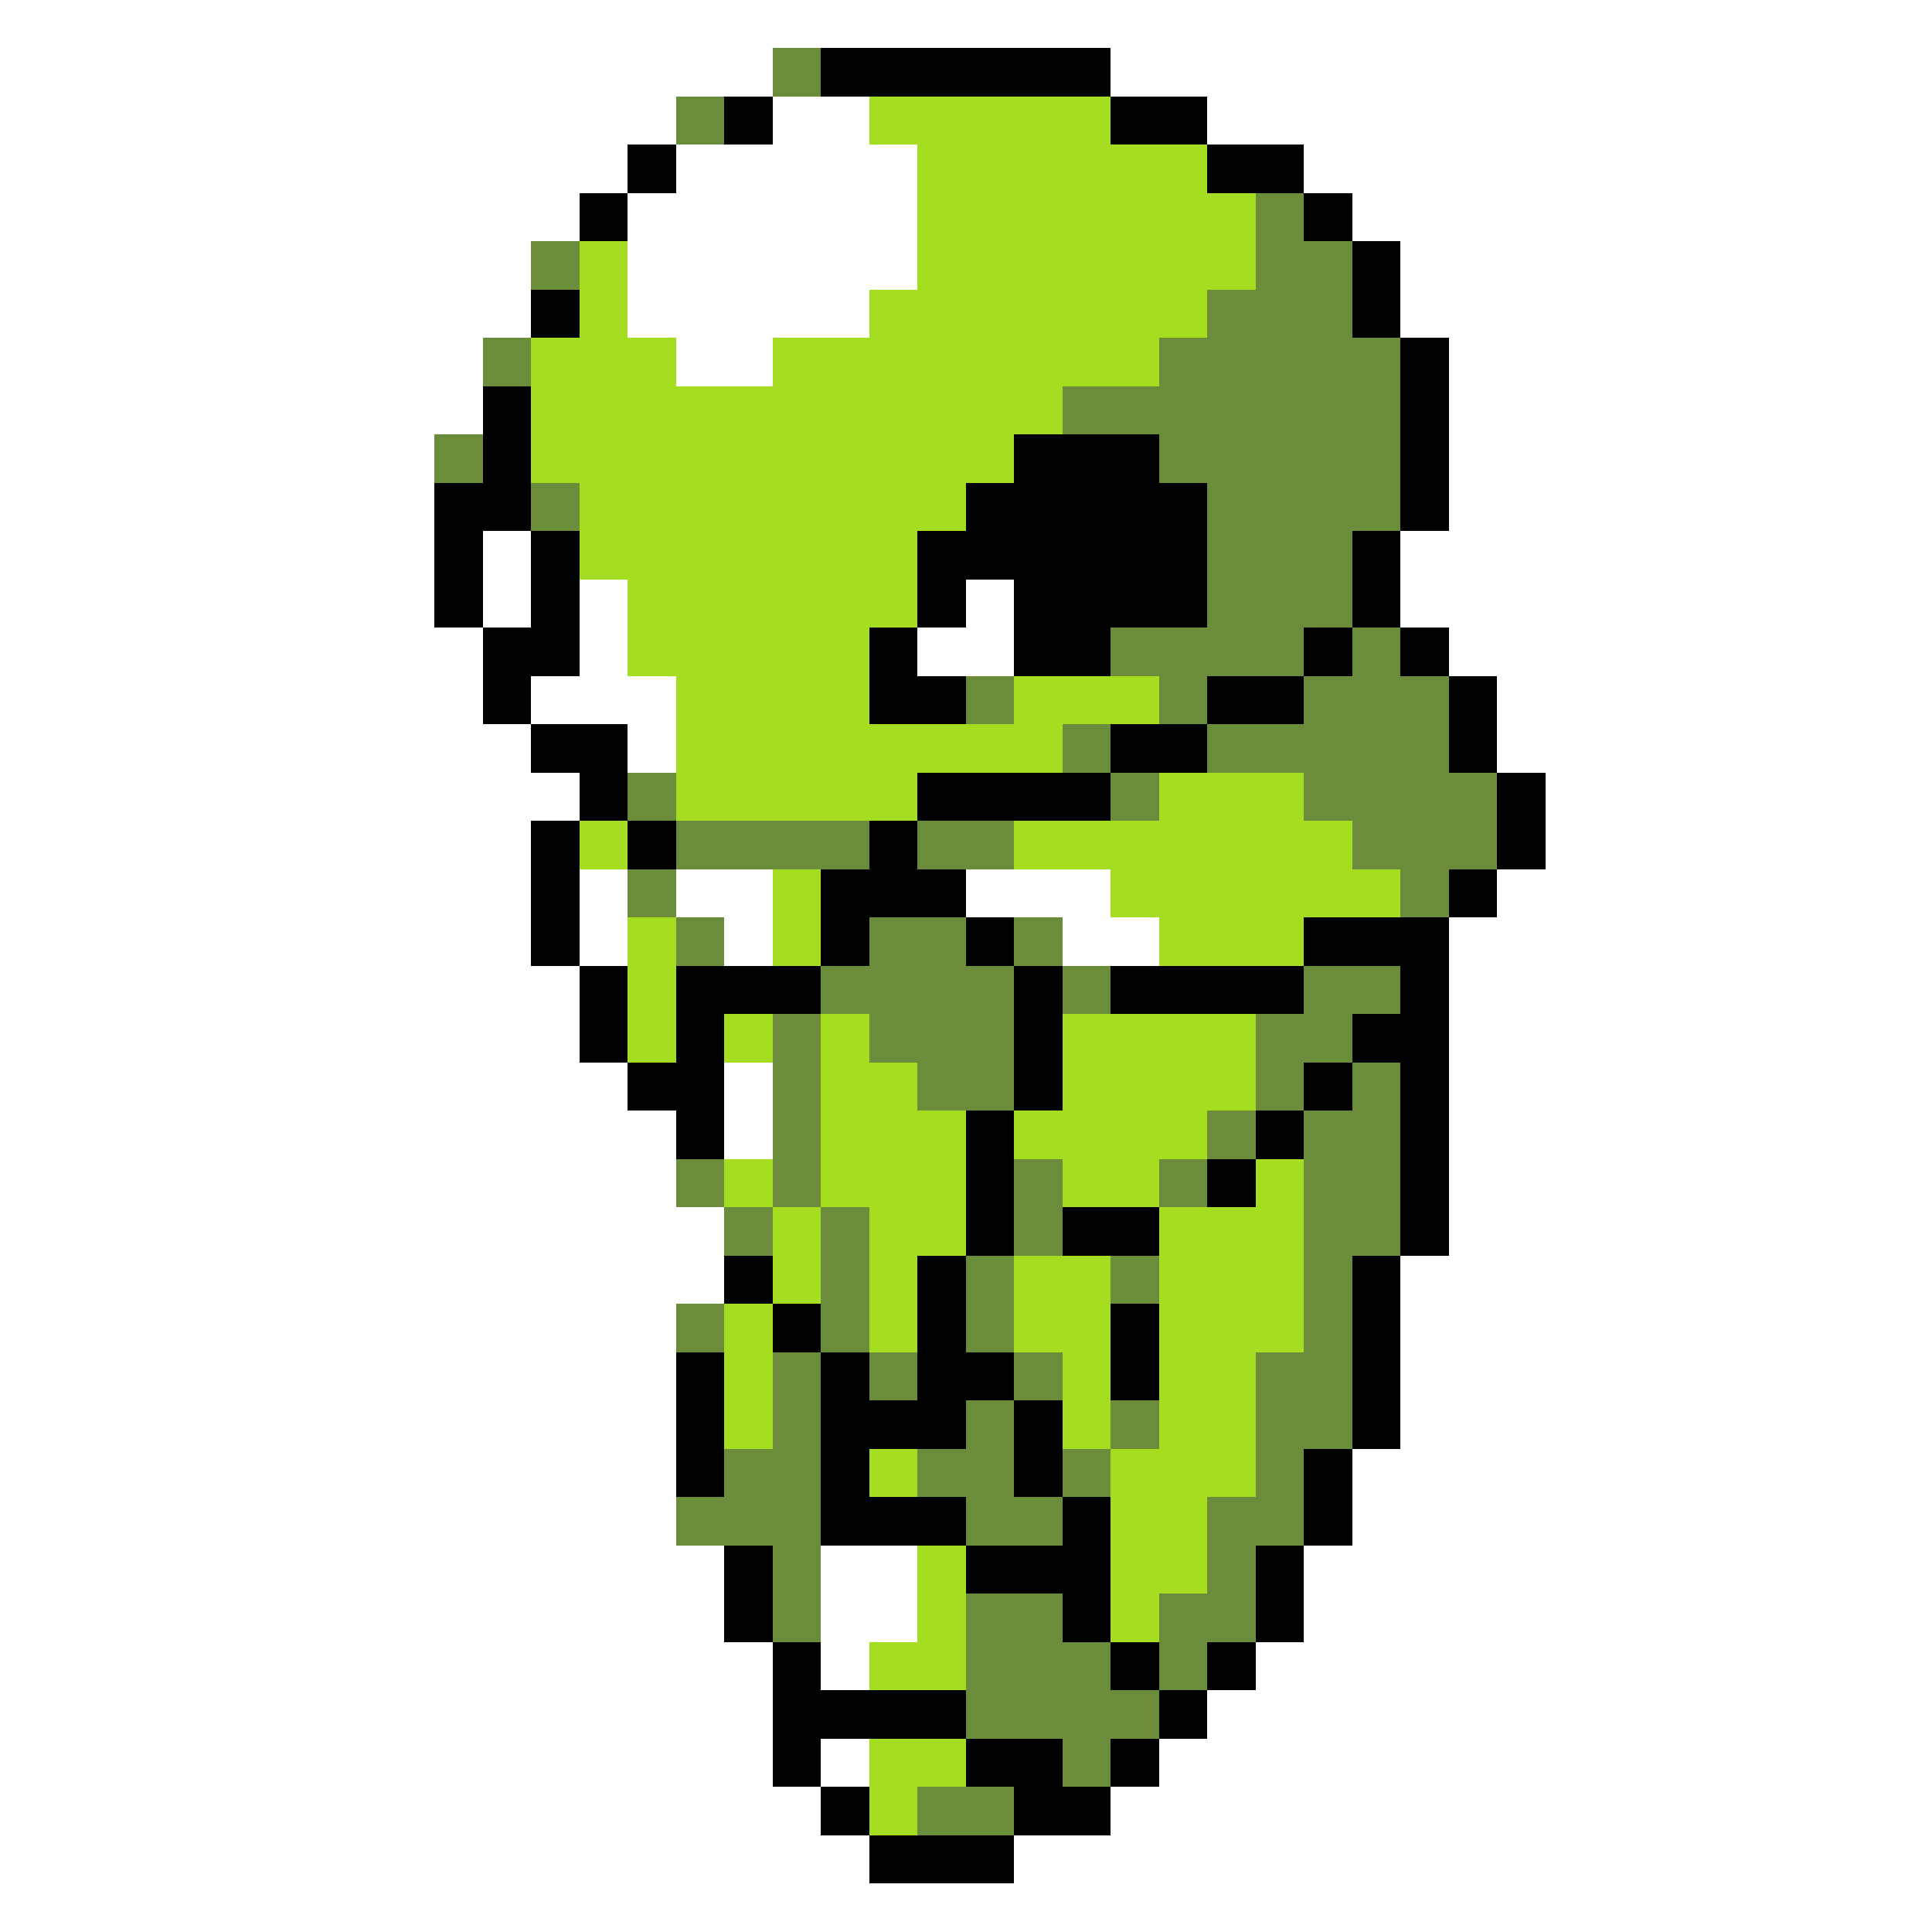 <svg xmlns="http://www.w3.org/2000/svg" viewBox="0 -0.5 40 40" shape-rendering="crispEdges">
<rect x="0" y="-0.5" width="40" height="40" fill="#333333" stroke="none"/>
<path stroke="#ffffff" d="M0 0h40M0 1h16M23 1h17M0 2h14M16 2h2M25 2h15M0 3h13M14 3h5M27 3h13M0 4h12M13 4h6M28 4h12M0 5h11M13 5h6M29 5h11M0 6h11M13 6h5M29 6h11M0 7h10M14 7h2M30 7h10M0 8h10M30 8h10M0 9h9M30 9h10M0 10h9M30 10h10M0 11h9M10 11h1M29 11h11M0 12h9M10 12h1M12 12h1M20 12h1M29 12h11M0 13h10M12 13h1M19 13h2M30 13h10M0 14h10M11 14h3M31 14h9M0 15h11M13 15h1M31 15h9M0 16h12M32 16h8M0 17h11M32 17h8M0 18h11M12 18h1M14 18h2M20 18h3M31 18h9M0 19h11M12 19h1M15 19h1M22 19h2M30 19h10M0 20h12M30 20h10M0 21h12M30 21h10M0 22h13M15 22h1M30 22h10M0 23h14M15 23h1M30 23h10M0 24h14M30 24h10M0 25h15M30 25h10M0 26h15M29 26h11M0 27h14M29 27h11M0 28h14M29 28h11M0 29h14M29 29h11M0 30h14M28 30h12M0 31h14M28 31h12M0 32h15M17 32h2M27 32h13M0 33h15M17 33h2M27 33h13M0 34h16M17 34h1M26 34h14M0 35h16M25 35h15M0 36h16M17 36h1M24 36h16M0 37h17M23 37h17M0 38h18M21 38h19M0 39h40" />
<path stroke="#6b8c3a" d="M16 1h1M14 2h1M26 4h1M11 5h1M26 5h2M25 6h3M10 7h1M24 7h5M22 8h7M9 9h1M24 9h5M11 10h1M25 10h4M25 11h3M25 12h3M23 13h4M28 13h1M20 14h1M24 14h1M27 14h3M22 15h1M25 15h5M13 16h1M23 16h1M27 16h4M14 17h4M19 17h2M28 17h3M13 18h1M29 18h1M14 19h1M18 19h2M21 19h1M17 20h4M22 20h1M27 20h2M16 21h1M18 21h3M26 21h2M16 22h1M19 22h2M26 22h1M28 22h1M16 23h1M25 23h1M27 23h2M14 24h1M16 24h1M21 24h1M24 24h1M27 24h2M15 25h1M17 25h1M21 25h1M27 25h2M17 26h1M20 26h1M23 26h1M27 26h1M14 27h1M17 27h1M20 27h1M27 27h1M16 28h1M18 28h1M21 28h1M26 28h2M16 29h1M20 29h1M23 29h1M26 29h2M15 30h2M19 30h2M22 30h1M26 30h1M14 31h3M20 31h2M25 31h2M16 32h1M25 32h1M16 33h1M20 33h2M24 33h2M20 34h3M24 34h1M20 35h4M22 36h1M19 37h2" />
<path stroke="#000000" d="M17 1h6M15 2h1M23 2h2M13 3h1M25 3h2M12 4h1M27 4h1M28 5h1M11 6h1M28 6h1M29 7h1M10 8h1M29 8h1M10 9h1M21 9h3M29 9h1M9 10h2M20 10h5M29 10h1M9 11h1M11 11h1M19 11h6M28 11h1M9 12h1M11 12h1M19 12h1M21 12h4M28 12h1M10 13h2M18 13h1M21 13h2M27 13h1M29 13h1M10 14h1M18 14h2M25 14h2M30 14h1M11 15h2M23 15h2M30 15h1M12 16h1M19 16h4M31 16h1M11 17h1M13 17h1M18 17h1M31 17h1M11 18h1M17 18h3M30 18h1M11 19h1M17 19h1M20 19h1M27 19h3M12 20h1M14 20h3M21 20h1M23 20h4M29 20h1M12 21h1M14 21h1M21 21h1M28 21h2M13 22h2M21 22h1M27 22h1M29 22h1M14 23h1M20 23h1M26 23h1M29 23h1M20 24h1M25 24h1M29 24h1M20 25h1M22 25h2M29 25h1M15 26h1M19 26h1M28 26h1M16 27h1M19 27h1M23 27h1M28 27h1M14 28h1M17 28h1M19 28h2M23 28h1M28 28h1M14 29h1M17 29h3M21 29h1M28 29h1M14 30h1M17 30h1M21 30h1M27 30h1M17 31h3M22 31h1M27 31h1M15 32h1M20 32h3M26 32h1M15 33h1M22 33h1M26 33h1M16 34h1M23 34h1M25 34h1M16 35h4M24 35h1M16 36h1M20 36h2M23 36h1M17 37h1M21 37h2M18 38h3" />
<path stroke="#a5de21" d="M18 2h5M19 3h6M19 4h7M12 5h1M19 5h7M12 6h1M18 6h7M11 7h3M16 7h8M11 8h11M11 9h10M12 10h8M12 11h7M13 12h6M13 13h5M14 14h4M21 14h3M14 15h8M14 16h5M24 16h3M12 17h1M21 17h7M16 18h1M23 18h6M13 19h1M16 19h1M24 19h3M13 20h1M13 21h1M15 21h1M17 21h1M22 21h4M17 22h2M22 22h4M17 23h3M21 23h4M15 24h1M17 24h3M22 24h2M26 24h1M16 25h1M18 25h2M24 25h3M16 26h1M18 26h1M21 26h2M24 26h3M15 27h1M18 27h1M21 27h2M24 27h3M15 28h1M22 28h1M24 28h2M15 29h1M22 29h1M24 29h2M18 30h1M23 30h3M23 31h2M19 32h1M23 32h2M19 33h1M23 33h1M18 34h2M18 36h2M18 37h1" />
</svg>
